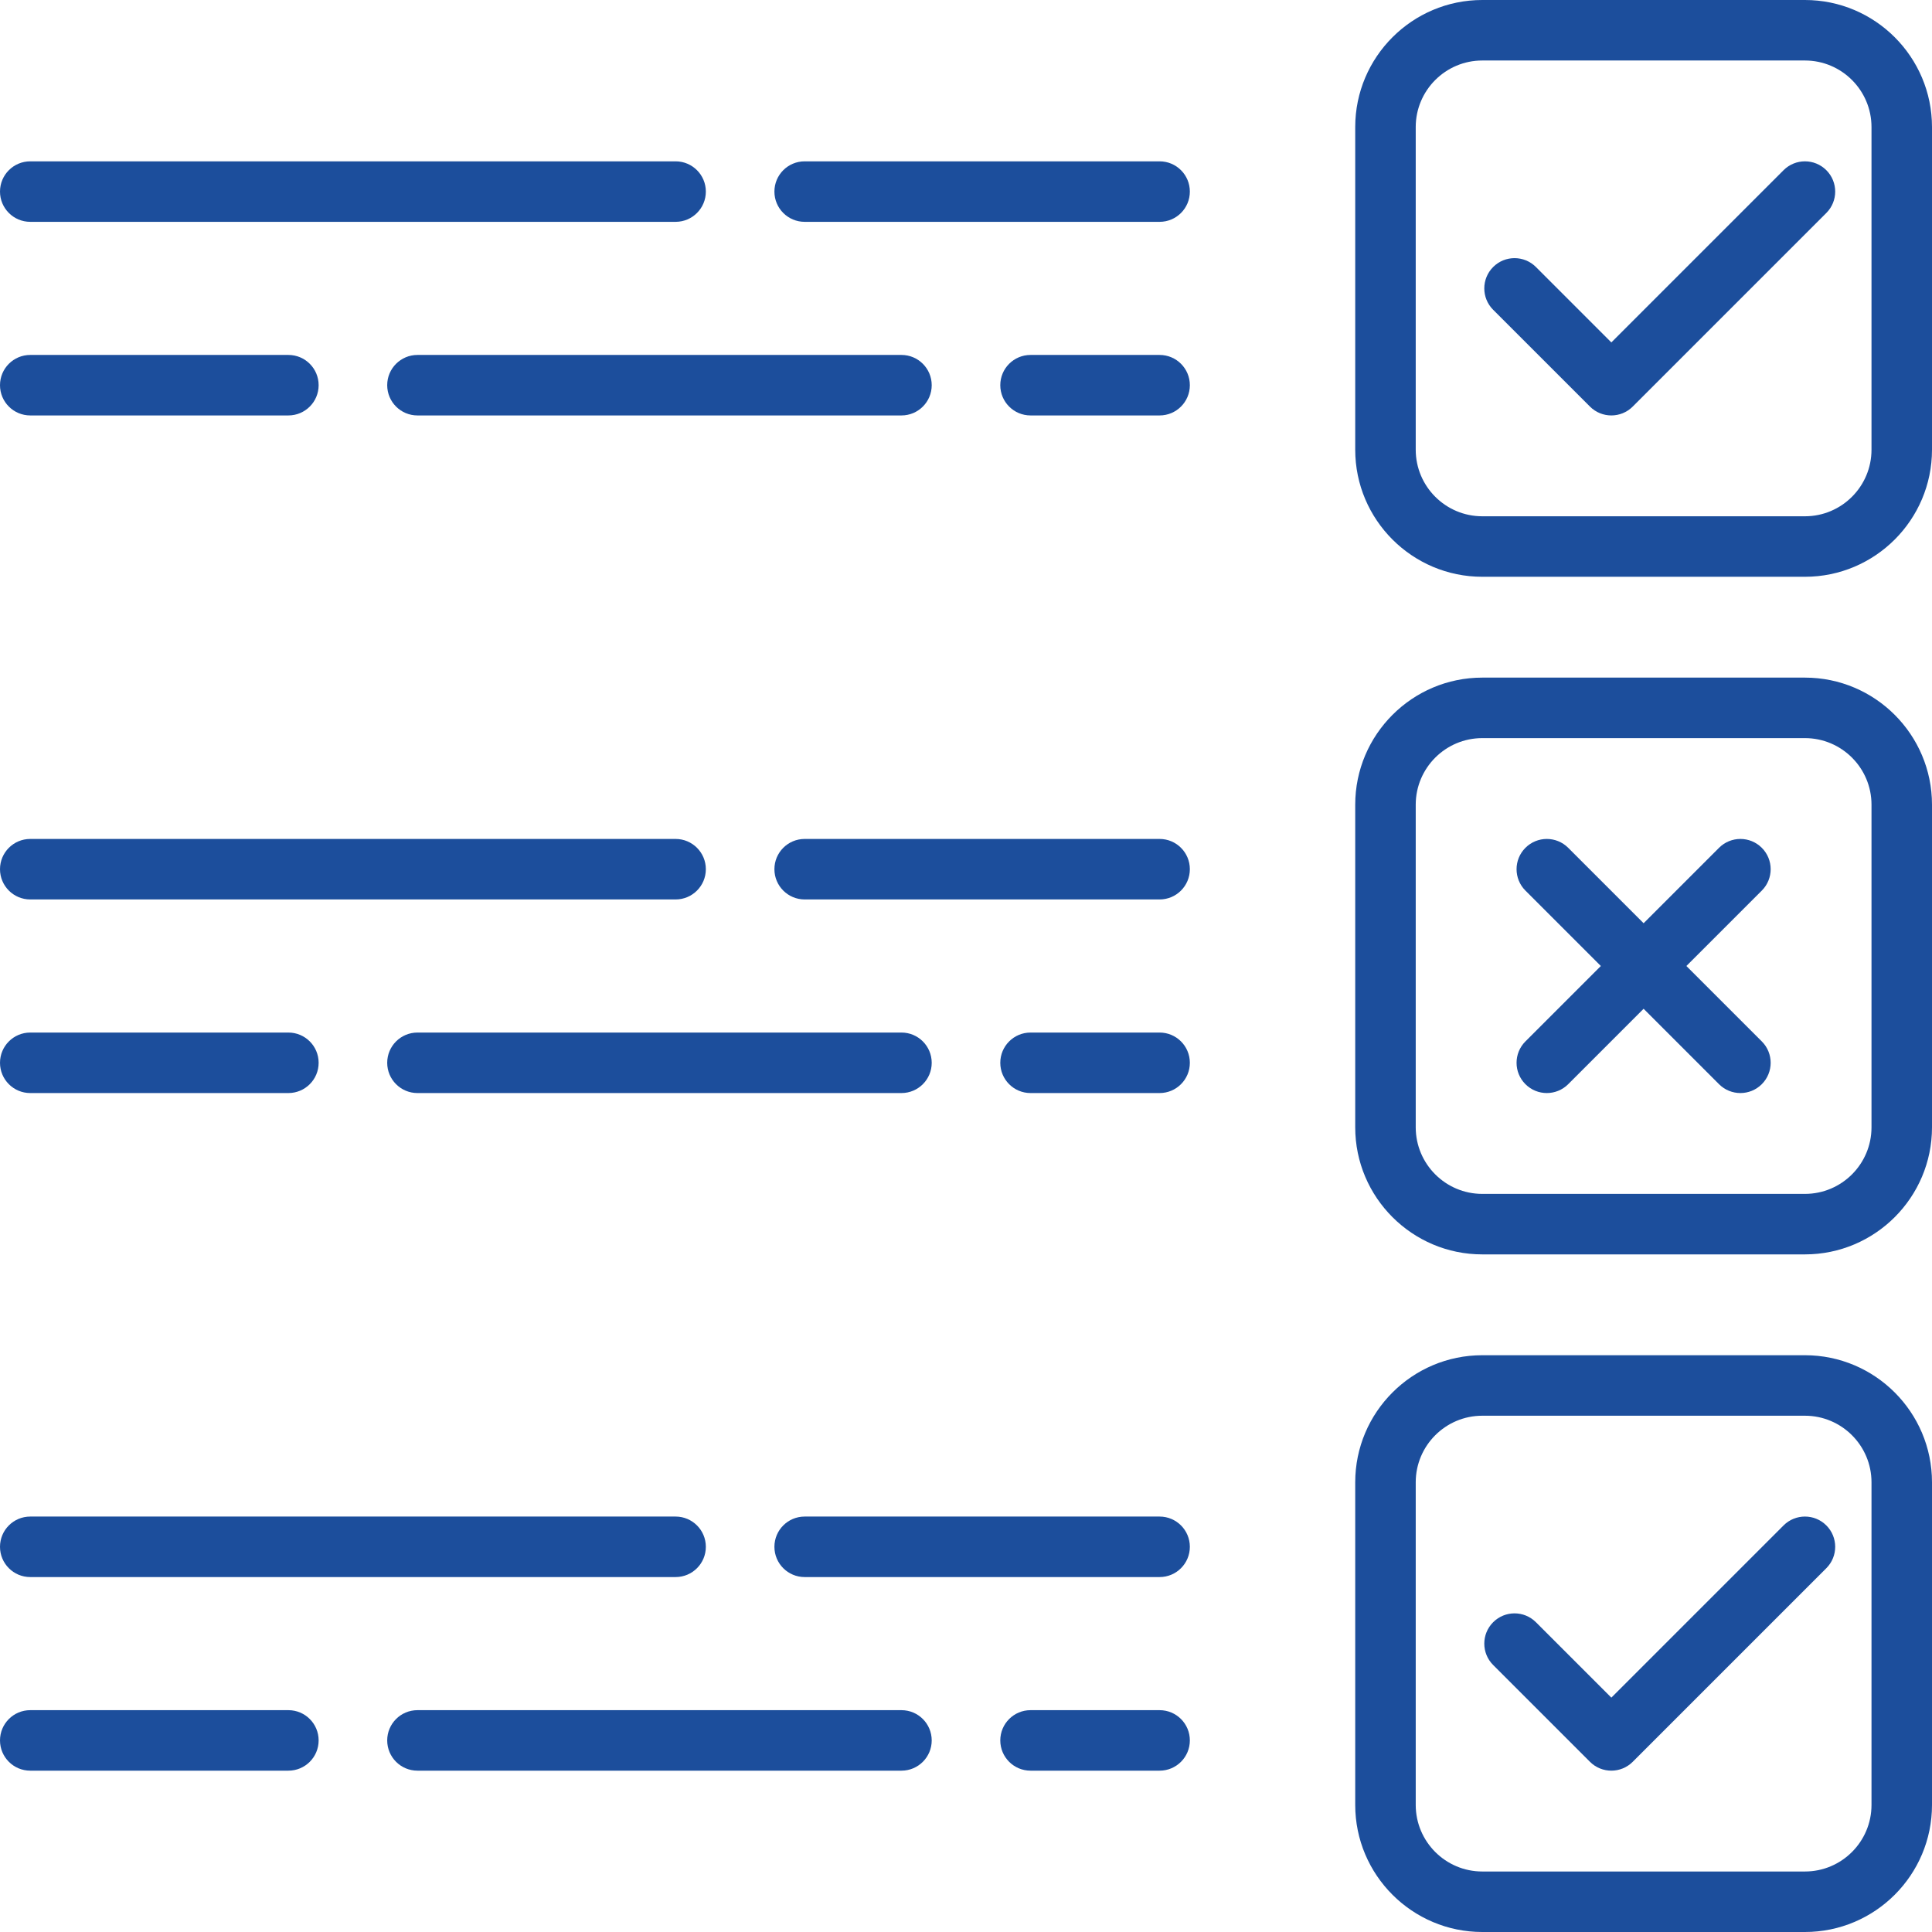 <?xml version="1.0"?>
<svg xmlns="http://www.w3.org/2000/svg" xmlns:xlink="http://www.w3.org/1999/xlink" version="1.1" id="Layer_1" x="0px" y="0px" viewBox="0 0 512 512" style="enable-background:new 0 0 512 512;" xml:space="preserve" width="512px" height="512px"><g><g>
	<g>
		<path d="M478.33,0h-85.511c-18.566,0-33.67,15.105-33.67,33.67v85.511c0,18.566,15.105,33.67,33.67,33.67h85.511    c18.566,0,33.67-15.105,33.67-33.67V33.67C512,15.105,496.895,0,478.33,0z M495.967,119.182c0,9.725-7.912,17.637-17.637,17.637    h-85.511c-9.725,0-17.637-7.912-17.637-17.637V33.67c0-9.725,7.912-17.637,17.637-17.637h85.511    c9.725,0,17.637,7.912,17.637,17.637V119.182z" data-original="#000000" class="active-path" data-old_color="#000000" fill="#1C4E9C"/>
	</g>
</g><g>
	<g>
		<path d="M483.998,45.104c-3.13-3.131-8.207-3.131-11.337,0l-45.639,45.639l-19.985-19.985c-3.131-3.131-8.207-3.131-11.337,0    c-3.131,3.131-3.131,8.207,0,11.337l25.653,25.653c1.565,1.565,3.617,2.348,5.668,2.348s4.103-0.782,5.668-2.348l51.307-51.307    C487.129,53.31,487.129,48.234,483.998,45.104z" data-original="#000000" class="active-path" data-old_color="#000000" fill="#1C4E9C"/>
	</g>
</g><g>
	<g>
		<path d="M478.33,179.574h-85.511c-18.566,0-33.67,15.105-33.67,33.67v85.511c0,18.566,15.105,33.67,33.67,33.67h85.511    c18.566,0,33.67-15.105,33.67-33.67v-85.511C512,194.679,496.895,179.574,478.33,179.574z M495.967,298.756    c0,9.725-7.912,17.637-17.637,17.637h-85.511c-9.725,0-17.637-7.912-17.637-17.637v-85.511c0-9.725,7.912-17.637,17.637-17.637    h85.511c9.725,0,17.637,7.912,17.637,17.637V298.756z" data-original="#000000" class="active-path" data-old_color="#000000" fill="#1C4E9C"/>
	</g>
</g><g>
	<g>
		<path d="M478.33,359.148h-85.511c-18.566,0-33.67,15.105-33.67,33.67v85.511c0,18.566,15.105,33.67,33.67,33.67h85.511    c18.566,0,33.67-15.105,33.67-33.67v-85.511C512,374.253,496.895,359.148,478.33,359.148z M495.967,478.33    c0,9.725-7.912,17.637-17.637,17.637h-85.511c-9.725,0-17.637-7.912-17.637-17.637v-85.511c0-9.725,7.912-17.637,17.637-17.637    h85.511c9.725,0,17.637,7.912,17.637,17.637V478.33z" data-original="#000000" class="active-path" data-old_color="#000000" fill="#1C4E9C"/>
	</g>
</g><g>
	<g>
		<path d="M483.998,404.252c-3.13-3.131-8.207-3.131-11.337,0l-45.639,45.639l-19.985-19.985c-3.131-3.131-8.207-3.131-11.337,0    c-3.131,3.131-3.131,8.207,0,11.337l25.653,25.653c1.565,1.565,3.617,2.348,5.668,2.348s4.103-0.782,5.668-2.348l51.307-51.307    C487.129,412.458,487.129,407.382,483.998,404.252z" data-original="#000000" class="active-path" data-old_color="#000000" fill="#1C4E9C"/>
	</g>
</g><g>
	<g>
		<path d="M179.04,42.756H8.017C3.589,42.756,0,46.345,0,50.772s3.589,8.017,8.017,8.017H179.04c4.427,0,8.017-3.589,8.017-8.017    S183.467,42.756,179.04,42.756z" data-original="#000000" class="active-path" data-old_color="#000000" fill="#1C4E9C"/>
	</g>
</g><g>
	<g>
		<path d="M307.307,42.756h-94.063c-4.427,0-8.017,3.589-8.017,8.017s3.589,8.017,8.017,8.017h94.063    c4.427,0,8.017-3.589,8.017-8.017S311.734,42.756,307.307,42.756z" data-original="#000000" class="active-path" data-old_color="#000000" fill="#1C4E9C"/>
	</g>
</g><g>
	<g>
		<path d="M307.307,94.063h-34.205c-4.427,0-8.017,3.589-8.017,8.017s3.589,8.017,8.017,8.017h34.205    c4.427,0,8.017-3.589,8.017-8.017S311.734,94.063,307.307,94.063z" data-original="#000000" class="active-path" data-old_color="#000000" fill="#1C4E9C"/>
	</g>
</g><g>
	<g>
		<path d="M76.426,94.063H8.017C3.589,94.063,0,97.652,0,102.079s3.589,8.017,8.017,8.017h68.409c4.427,0,8.017-3.589,8.017-8.017    S80.853,94.063,76.426,94.063z" data-original="#000000" class="active-path" data-old_color="#000000" fill="#1C4E9C"/>
	</g>
</g><g>
	<g>
		<path d="M238.898,94.063H110.63c-4.427,0-8.017,3.589-8.017,8.017s3.589,8.017,8.017,8.017h128.267    c4.427,0,8.017-3.589,8.017-8.017S243.325,94.063,238.898,94.063z" data-original="#000000" class="active-path" data-old_color="#000000" fill="#1C4E9C"/>
	</g>
</g><g>
	<g>
		<path d="M179.04,222.33H8.017c-4.427,0-8.017,3.589-8.017,8.017s3.589,8.017,8.017,8.017H179.04c4.427,0,8.017-3.589,8.017-8.017    S183.467,222.33,179.04,222.33z" data-original="#000000" class="active-path" data-old_color="#000000" fill="#1C4E9C"/>
	</g>
</g><g>
	<g>
		<path d="M307.307,222.33h-94.063c-4.427,0-8.017,3.589-8.017,8.017s3.589,8.017,8.017,8.017h94.063    c4.427,0,8.017-3.589,8.017-8.017S311.734,222.33,307.307,222.33z" data-original="#000000" class="active-path" data-old_color="#000000" fill="#1C4E9C"/>
	</g>
</g><g>
	<g>
		<path d="M307.307,273.637h-34.205c-4.427,0-8.017,3.589-8.017,8.017s3.589,8.017,8.017,8.017h34.205    c4.427,0,8.017-3.589,8.017-8.017S311.734,273.637,307.307,273.637z" data-original="#000000" class="active-path" data-old_color="#000000" fill="#1C4E9C"/>
	</g>
</g><g>
	<g>
		<path d="M76.426,273.637H8.017c-4.427,0-8.017,3.589-8.017,8.017s3.589,8.017,8.017,8.017h68.409c4.427,0,8.017-3.589,8.017-8.017    S80.853,273.637,76.426,273.637z" data-original="#000000" class="active-path" data-old_color="#000000" fill="#1C4E9C"/>
	</g>
</g><g>
	<g>
		<path d="M238.898,273.637H110.63c-4.427,0-8.017,3.589-8.017,8.017s3.589,8.017,8.017,8.017h128.267    c4.427,0,8.017-3.589,8.017-8.017S243.325,273.637,238.898,273.637z" data-original="#000000" class="active-path" data-old_color="#000000" fill="#1C4E9C"/>
	</g>
</g><g>
	<g>
		<path d="M179.04,401.904H8.017c-4.427,0-8.017,3.589-8.017,8.017c0,4.427,3.589,8.017,8.017,8.017H179.04    c4.427,0,8.017-3.589,8.017-8.017C187.056,405.493,183.467,401.904,179.04,401.904z" data-original="#000000" class="active-path" data-old_color="#000000" fill="#1C4E9C"/>
	</g>
</g><g>
	<g>
		<path d="M307.307,401.904h-94.063c-4.427,0-8.017,3.589-8.017,8.017c0,4.427,3.589,8.017,8.017,8.017h94.063    c4.427,0,8.017-3.589,8.017-8.017C315.324,405.493,311.734,401.904,307.307,401.904z" data-original="#000000" class="active-path" data-old_color="#000000" fill="#1C4E9C"/>
	</g>
</g><g>
	<g>
		<path d="M307.307,453.211h-34.205c-4.427,0-8.017,3.589-8.017,8.017c0,4.427,3.589,8.017,8.017,8.017h34.205    c4.427,0,8.017-3.589,8.017-8.017C315.324,456.8,311.734,453.211,307.307,453.211z" data-original="#000000" class="active-path" data-old_color="#000000" fill="#1C4E9C"/>
	</g>
</g><g>
	<g>
		<path d="M76.426,453.211H8.017C3.589,453.211,0,456.8,0,461.228c0,4.427,3.589,8.017,8.017,8.017h68.409    c4.427,0,8.017-3.589,8.017-8.017C84.443,456.8,80.853,453.211,76.426,453.211z" data-original="#000000" class="active-path" data-old_color="#000000" fill="#1C4E9C"/>
	</g>
</g><g>
	<g>
		<path d="M238.898,453.211H110.63c-4.427,0-8.017,3.589-8.017,8.017c0,4.427,3.589,8.017,8.017,8.017h128.267    c4.427,0,8.017-3.589,8.017-8.017C246.914,456.8,243.325,453.211,238.898,453.211z" data-original="#000000" class="active-path" data-old_color="#000000" fill="#1C4E9C"/>
	</g>
</g><g>
	<g>
		<path d="M466.896,275.985L446.911,256l19.985-19.985c3.131-3.13,3.131-8.207,0-11.337c-3.131-3.131-8.207-3.131-11.337,0    l-19.985,19.985l-19.985-19.985c-3.131-3.131-8.207-3.131-11.337,0c-3.131,3.131-3.131,8.207,0,11.337L424.237,256l-19.985,19.985    c-3.131,3.131-3.131,8.207,0,11.337c1.565,1.565,3.617,2.348,5.668,2.348s4.103-0.782,5.668-2.348l19.985-19.985l19.985,19.985    c1.565,1.565,3.617,2.348,5.668,2.348s4.103-0.782,5.668-2.348C470.027,284.191,470.027,279.115,466.896,275.985z" data-original="#000000" class="active-path" data-old_color="#000000" fill="#1C4E9C"/>
	</g>
</g></g> </svg>
